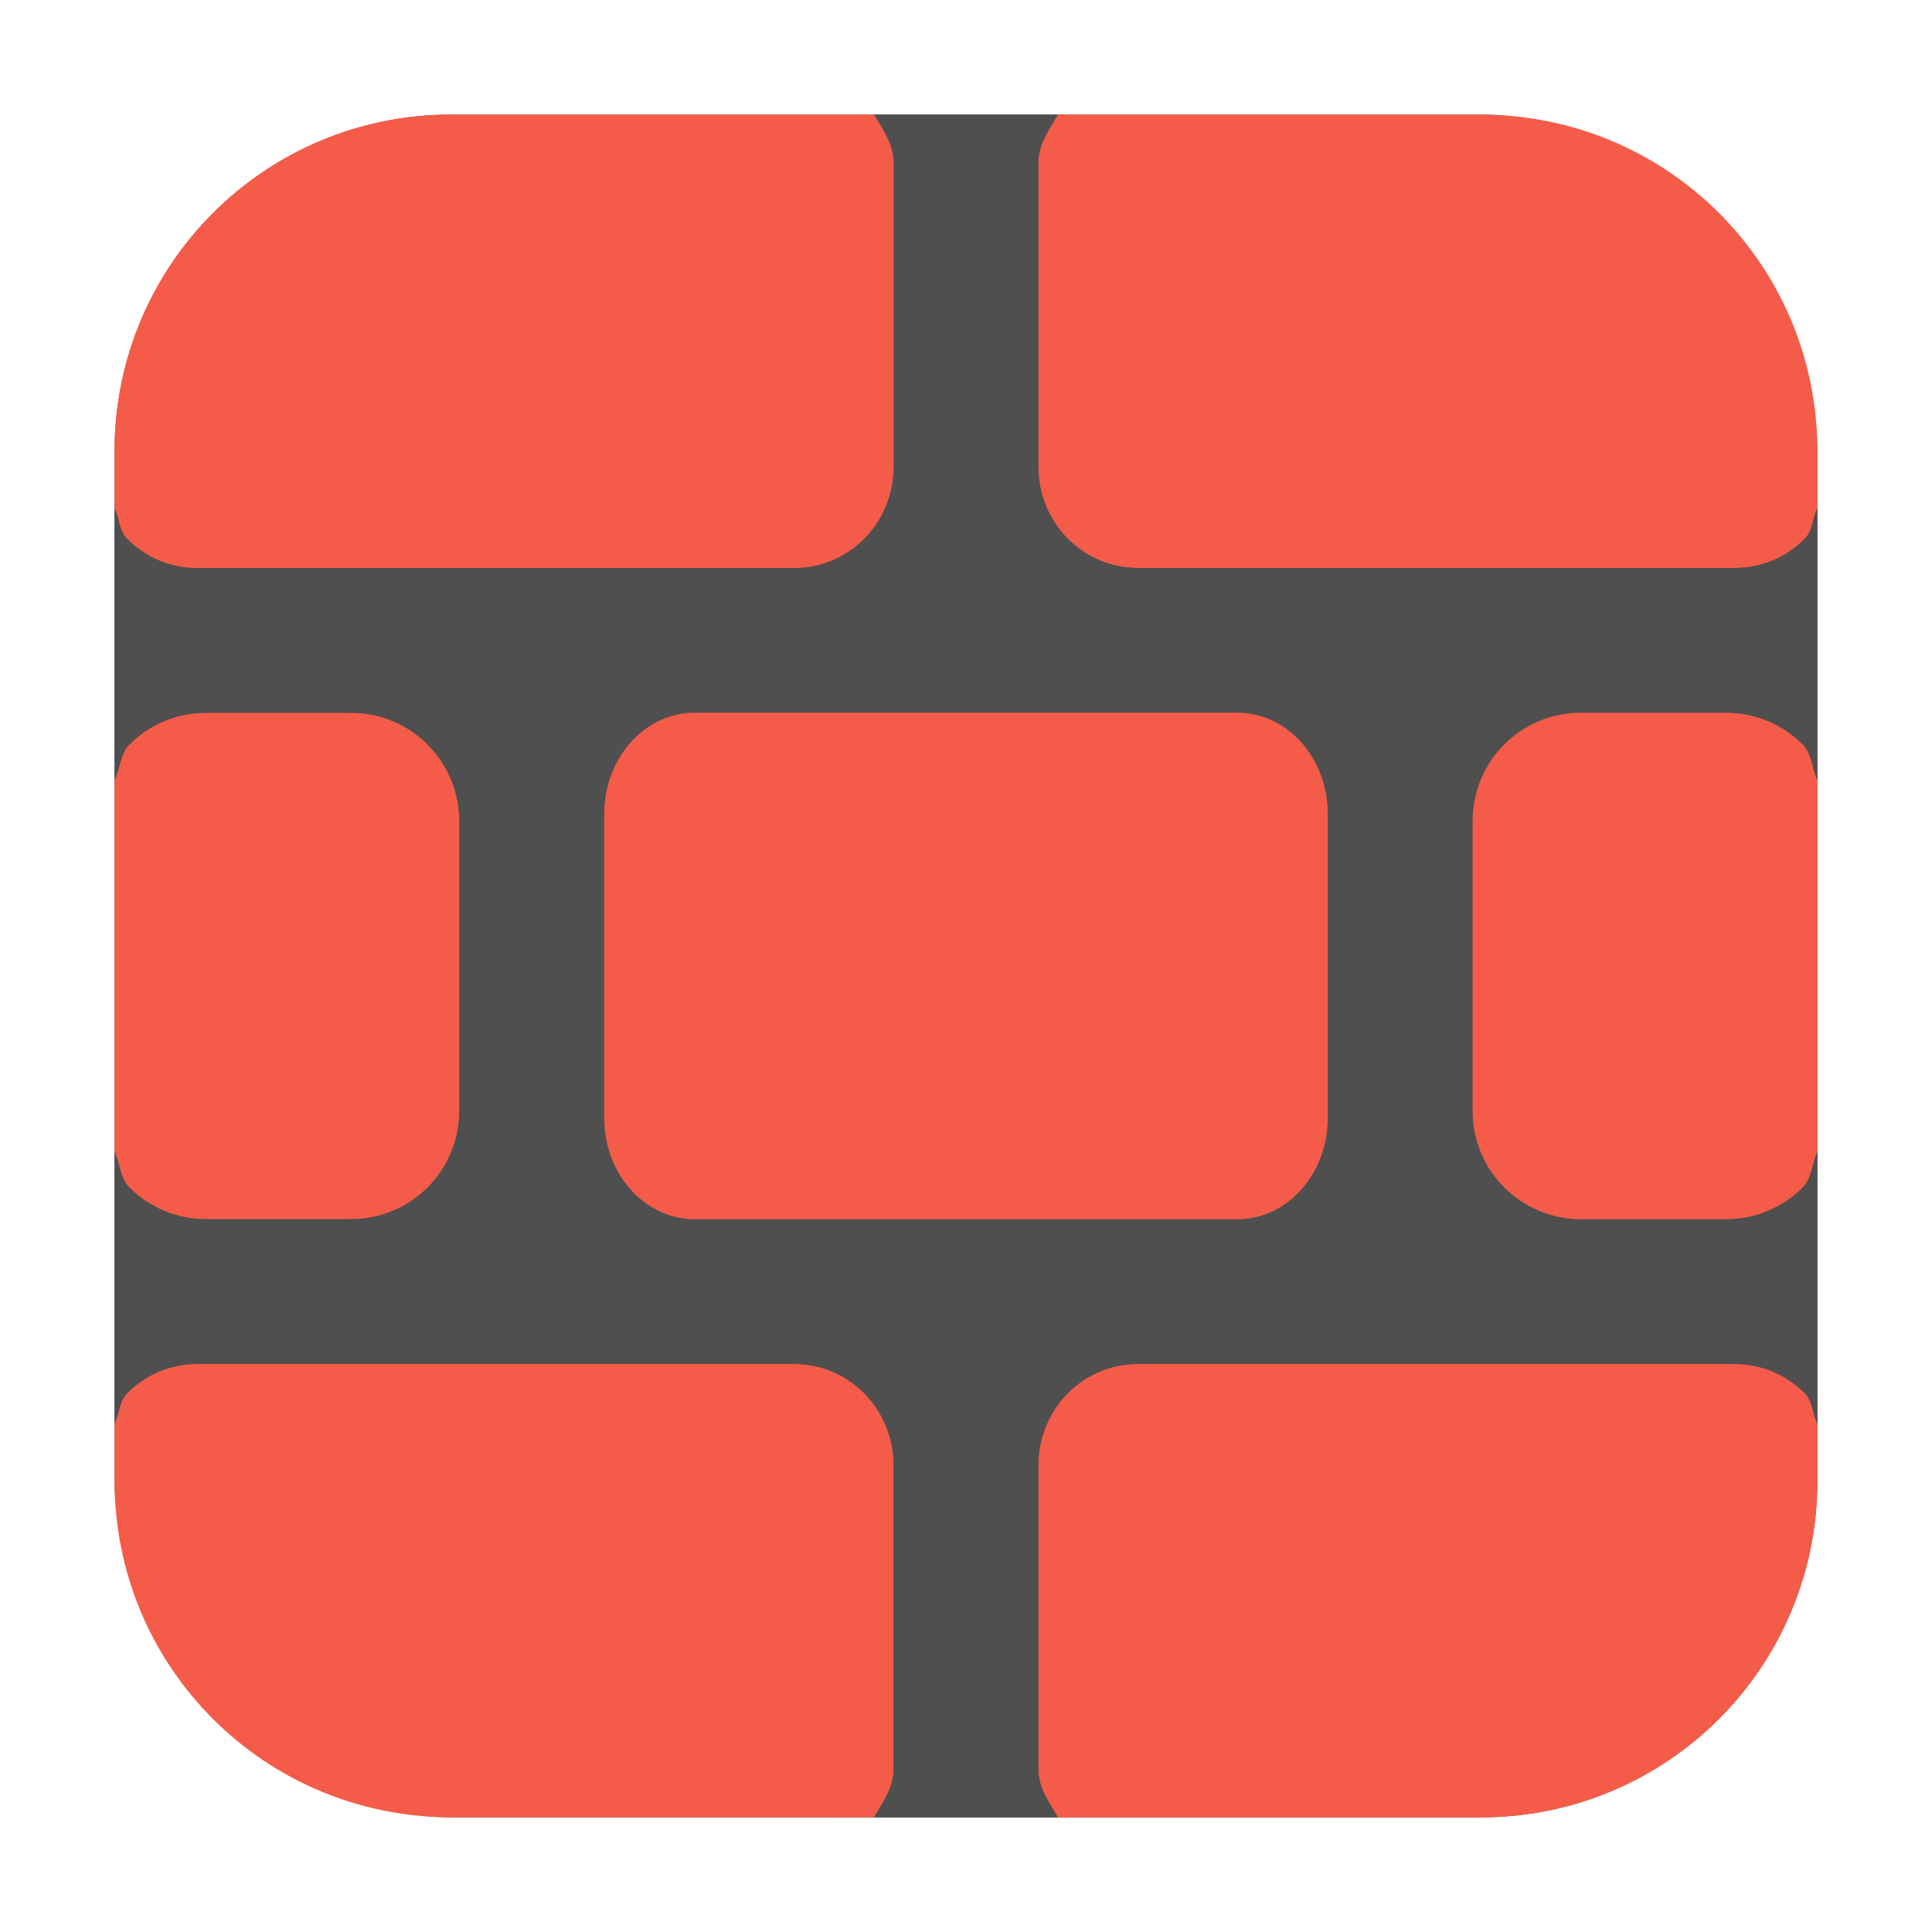 <svg height="32" width="32" xmlns="http://www.w3.org/2000/svg"><rect fill="#4f4f4f" fill-rule="evenodd" height="28.203" ry="5.575" width="28.203" x="1.898" y="1.898"/><g fill-rule="evenodd" transform="translate(69.288 -31.051)"><g fill="#f45c49"><path d="m-67.391 50.125c.09.199.094.444.246.596.325.325.775.525 1.273.525h2.396c.498 0 .947-.2 1.271-.525s.525-.775.525-1.273v-4.793c0-.498-.2-.949-.525-1.273-.325-.325-.774-.525-1.271-.525h-2.396c-.498 0-.949.2-1.273.525-.152.152-.156.397-.246.596z"/><path d="m-54.811 61.152c.145-.25.324-.486.324-.799v-5.033c0-.465-.185-.884-.482-1.188-.298-.303-.71-.49-1.166-.49h-9.887c-.456 0-.868.187-1.166.49-.125.128-.123.336-.203.5v.945c0 3.089 2.488 5.574 5.576 5.574z"/><path d="m-39.186 54.633c-.08-.164-.078-.372-.203-.5-.298-.303-.71-.49-1.166-.49h-9.887c-.456 0-.868.187-1.166.49-.298.303-.482.723-.482 1.188v5.033c0 .313.179.549.324.799h7.004c3.089 0 5.576-2.486 5.576-5.574z"/><path d="m-51.766 32.949c-.145.25-.324.486-.324.799v5.033c0 .465.185.884.482 1.188s.71.49 1.166.49h9.887c.456 0 .868-.187 1.166-.49.125-.128.123-.336.203-.5v-.945c0-3.089-2.488-5.574-5.576-5.574z"/></g><path d="m-67.391 39.469v4.508c.09-.199.094-.444.246-.596.325-.325.775-.525 1.273-.525h2.396c.498 0 .947.2 1.271.525.325.325.525.775.525 1.273v4.793c0 .498-.2.949-.525 1.273s-.774.525-1.271.525h-2.396c-.498 0-.949-.2-1.273-.525-.152-.152-.156-.397-.246-.596v4.508c.08-.164.078-.372.203-.5.298-.303.71-.49 1.166-.49h9.887c.456 0 .868.187 1.166.49.298.303.482.723.482 1.188v5.033c0 .313-.179.549-.324.799h3.045c-.145-.25-.324-.486-.324-.799v-5.033c0-.465.185-.884.482-1.188.298-.303.71-.49 1.166-.49h9.887c.456 0 .868.187 1.166.49.125.128.123.336.203.5v-4.508c-.09.199-.094.444-.246.596-.325.325-.775.525-1.273.525h-2.396c-.498 0-.947-.2-1.271-.525s-.525-.775-.525-1.273v-4.793c0-.498.2-.949.525-1.273.325-.325.774-.525 1.271-.525h2.396c.498 0 .949.2 1.273.525.152.152.156.397.246.596v-4.508c-.08.164-.078.372-.203.5-.298.303-.71.49-1.166.49h-9.887c-.456 0-.868-.187-1.166-.49s-.482-.723-.482-1.188v-5.033c0-.313.179-.549.324-.799h-3.045c.145.25.324.486.324.799v5.033c0 .465-.185.884-.482 1.188s-.71.49-1.166.49h-9.887c-.456 0-.868-.187-1.166-.49-.125-.128-.123-.336-.203-.5z" fill="#4f4f4f"/><path d="m-67.391 39.469c.08.164.078.372.203.5.298.303.71.49 1.166.49h9.887c.456 0 .868-.187 1.166-.49s.482-.723.482-1.188v-5.033c0-.313-.179-.549-.324-.799h-7.004c-3.089 0-5.576 2.486-5.576 5.574z" fill="#f45c49"/><path d="m-57.781 42.855c-.415 0-.79.189-1.061.492-.271.303-.438.723-.438 1.188v5.031c0 .465.167.884.438 1.188.271.303.646.492 1.061.492h8.986c.415 0 .79-.189 1.061-.492s.438-.723.438-1.188v-5.031c0-.465-.167-.884-.438-1.188s-.646-.492-1.061-.492z" fill="#4f4f4f"/><path d="m-57.781 42.855h8.986c.415 0 .79.189 1.061.492s.438.723.438 1.188v5.031c0 .465-.167.884-.438 1.188s-.646.492-1.061.492h-8.986c-.415 0-.79-.189-1.061-.492-.271-.303-.438-.723-.438-1.188v-5.031c0-.465.167-.884.438-1.188.271-.303.646-.492 1.061-.492z" fill="#f45c49"/><path d="m-39.186 43.977c-.09-.199-.094-.444-.246-.596-.325-.325-.775-.525-1.273-.525h-2.396c-.498 0-.947.2-1.271.525-.325.325-.525.775-.525 1.273v4.793c0 .498.2.949.525 1.273s.774.525 1.271.525h2.396c.498 0 .949-.2 1.273-.525.152-.152.156-.397.246-.596z" fill="#f45c49"/></g></svg>